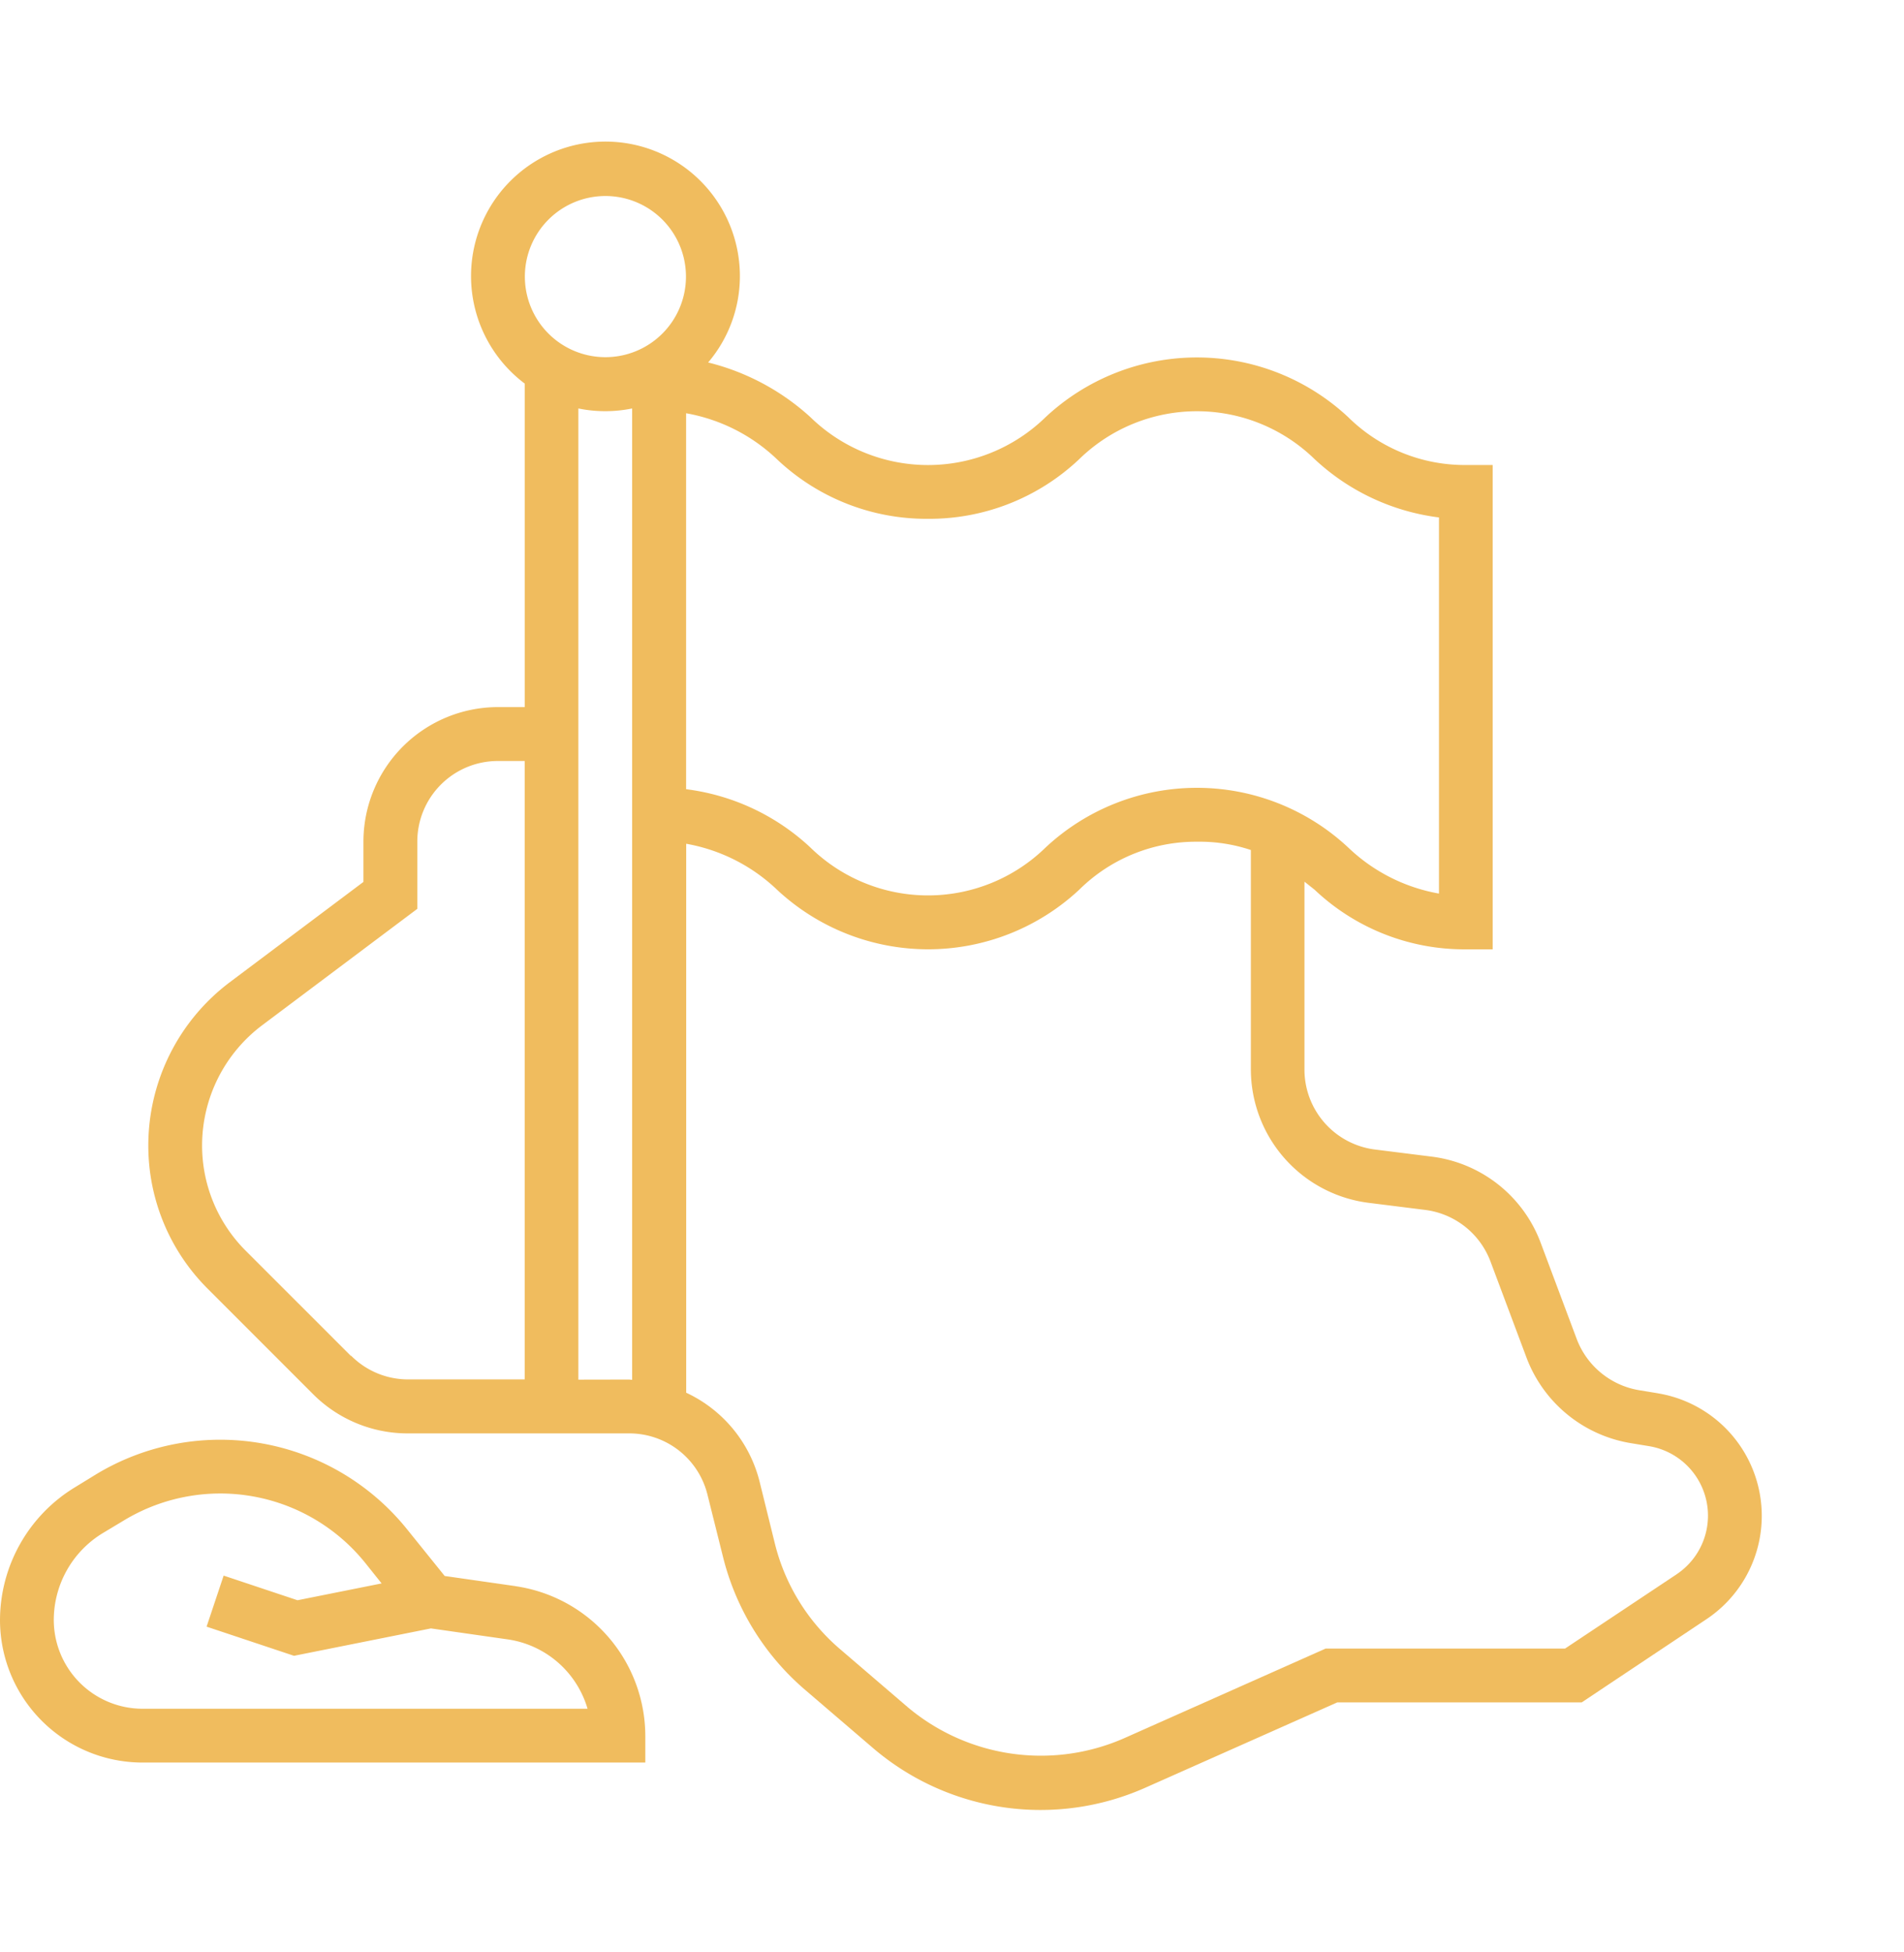 <svg xmlns="http://www.w3.org/2000/svg" xmlns:xlink="http://www.w3.org/1999/xlink" width="40.183" height="41.183" viewBox="0 0 40.183 41.183"><defs><style>.a{fill:#f0bc5e;}.b{filter:url(#a);}</style><filter id="a" x="0.135" y="0" width="40.048" height="41.183" filterUnits="userSpaceOnUse"><feOffset dx="2" dy="1" input="SourceAlpha"/><feGaussianBlur stdDeviation="1" result="b"/><feFlood flood-opacity="0.161"/><feComposite operator="in" in2="b"/><feComposite in="SourceGraphic"/></filter></defs><g transform="translate(-1 1)"><path class="a" d="M11.885,54.089l-1.5-.215L9.6,52.9a5.063,5.063,0,0,0-6.558-1.179L2.587,52A3.288,3.288,0,0,0,1,54.8,3.009,3.009,0,0,0,4.009,57.81h10.61v-.567a3.2,3.2,0,0,0-2.734-3.153ZM4.009,56.675A1.875,1.875,0,0,1,2.135,54.8a2.148,2.148,0,0,1,1.037-1.832l.458-.275a3.927,3.927,0,0,1,5.086.915l.338.423-1.775.355-1.559-.52L5.36,54.943l1.845.615,2.89-.578,1.629.233A2.063,2.063,0,0,1,13.4,56.675Z" transform="translate(0 -21.627)"/><g class="b" transform="matrix(1, 0, 0, 1, 1, -1)"><path class="a" d="M34.859,27.393l-.4-.066a1.708,1.708,0,0,1-1.314-1.082l-.76-2.028A2.829,2.829,0,0,0,30.082,22.4l-1.189-.149A1.7,1.7,0,0,1,27.4,20.56V16.6l.212.168a4.594,4.594,0,0,0,3.193,1.259h.567V7.81h-.567A3.5,3.5,0,0,1,28.323,6.8a4.678,4.678,0,0,0-6.386,0,3.553,3.553,0,0,1-4.964,0,4.972,4.972,0,0,0-2.158-1.153,2.812,2.812,0,0,0,.67-1.809,2.837,2.837,0,1,0-4.54,2.255v6.824h-.567A2.841,2.841,0,0,0,7.54,15.754v.851L4.717,18.723A4.313,4.313,0,0,0,3,22.156a4.263,4.263,0,0,0,1.257,3.035l2.217,2.217a2.819,2.819,0,0,0,2.007.831h4.665A1.7,1.7,0,0,1,14.8,29.528l.328,1.313a5.405,5.405,0,0,0,1.738,2.812l1.424,1.22a5.44,5.44,0,0,0,5.751.841l4.051-1.8h5.159l2.634-1.756a2.62,2.62,0,0,0-1.023-4.764ZM19.454,8.945a4.6,4.6,0,0,0,3.193-1.259,3.557,3.557,0,0,1,4.967,0,4.7,4.7,0,0,0,2.625,1.23v7.935a3.7,3.7,0,0,1-1.916-.972,4.678,4.678,0,0,0-6.386,0,3.553,3.553,0,0,1-4.964,0,4.7,4.7,0,0,0-2.623-1.23V6.718a3.715,3.715,0,0,1,1.914.967,4.587,4.587,0,0,0,3.19,1.26Zm-6.807-6.81a1.7,1.7,0,1,1-1.7,1.7A1.7,1.7,0,0,1,12.647,2.135ZM7.276,26.605,5.059,24.389a3.136,3.136,0,0,1-.924-2.232A3.173,3.173,0,0,1,5.4,19.631l3.277-2.458V15.754a1.7,1.7,0,0,1,1.7-1.7h.567V27.1H8.48a1.693,1.693,0,0,1-1.2-.5Zm4.8.5V6.617a2.838,2.838,0,0,0,1.135,0V27.109c-.024,0-.046-.006-.07-.006Zm23.173,4.11L32.9,32.778H27.848l-4.272,1.9a4.37,4.37,0,0,1-4.552-.666L17.6,32.791a4.284,4.284,0,0,1-1.376-2.225L15.9,29.253a2.825,2.825,0,0,0-1.548-1.872V15.8a3.715,3.715,0,0,1,1.914.967,4.674,4.674,0,0,0,6.383,0,3.5,3.5,0,0,1,2.484-1.01,3.412,3.412,0,0,1,1.136.175V20.56a2.841,2.841,0,0,0,2.486,2.815l1.189.149a1.7,1.7,0,0,1,1.383,1.091l.76,2.028a2.845,2.845,0,0,0,2.19,1.8l.4.066a1.486,1.486,0,0,1,.58,2.7Z" transform="translate(-1.87 1)"/></g></g></svg>